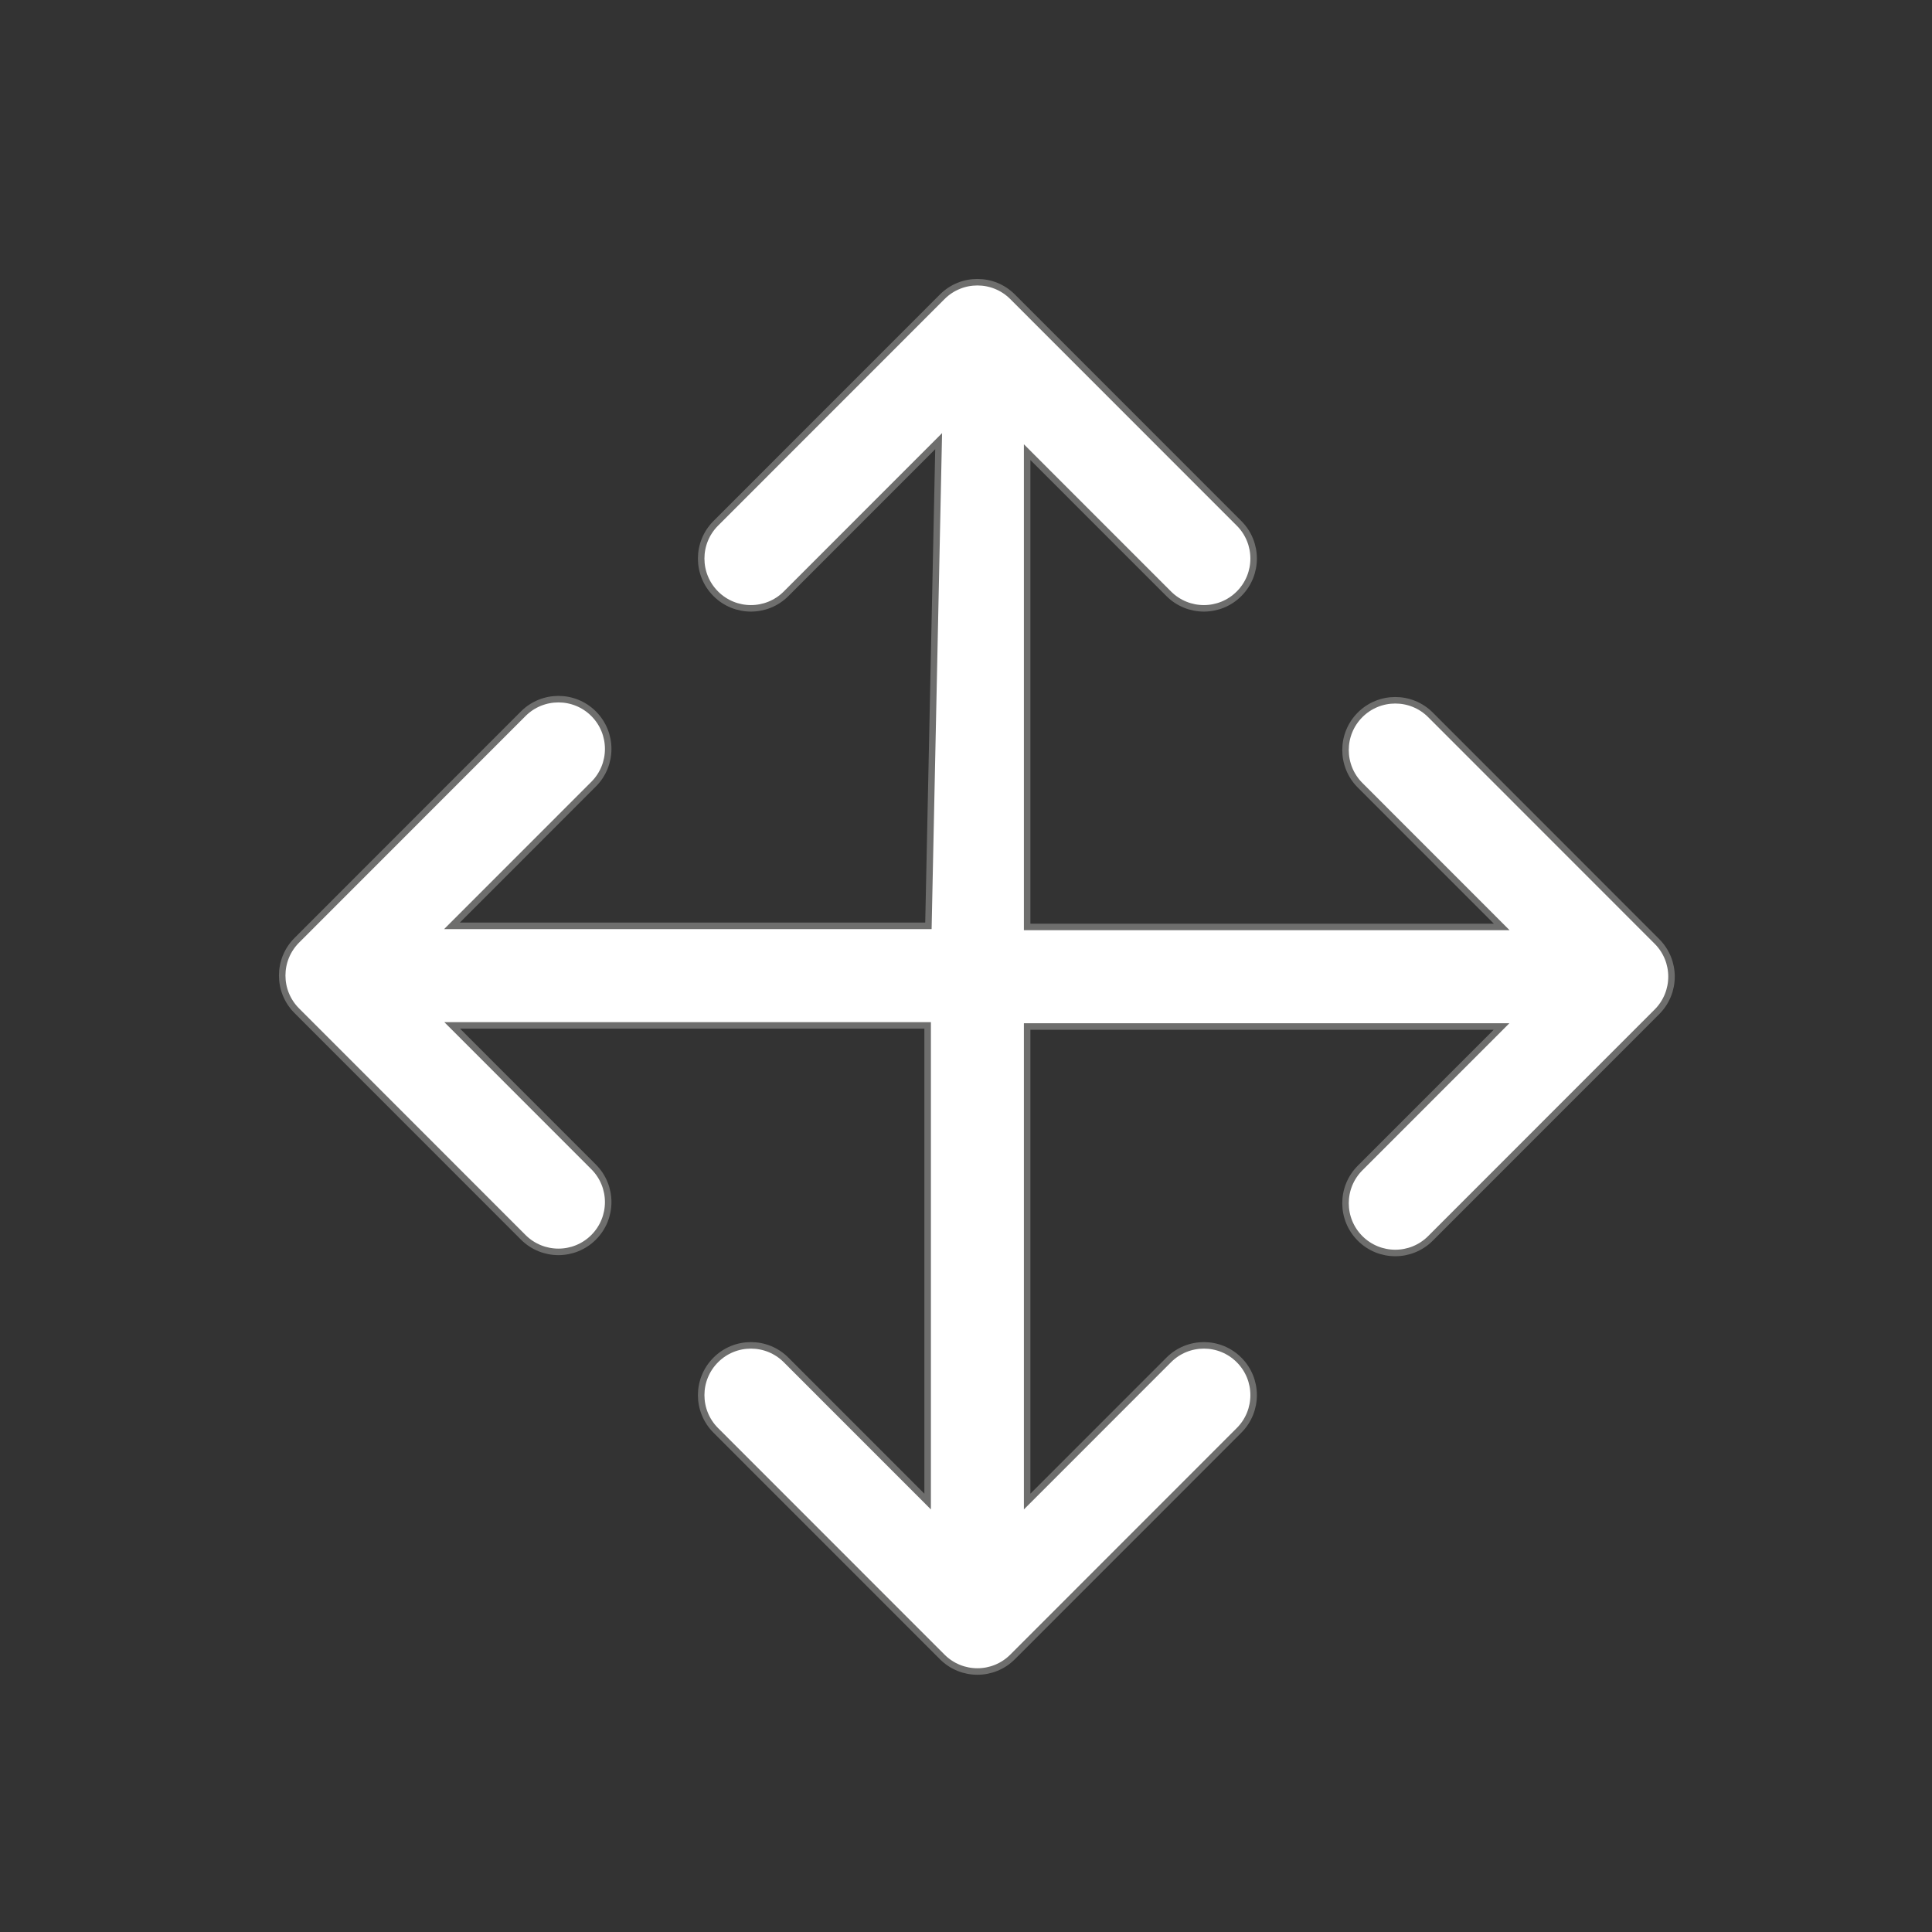 <?xml version="1.0" encoding="UTF-8"?>
<svg width="89px" height="89px" viewBox="0 0 89 89" version="1.1" xmlns="http://www.w3.org/2000/svg" xmlns:xlink="http://www.w3.org/1999/xlink">
    <rect x="0" y="0" width="89" height="89" fill="#333333" stroke="none"/>
    <!-- Generator: Sketch 52.4 (67378) - http://www.bohemiancoding.com/sketch -->
    <title>Move</title>
    <desc>Created with Sketch.</desc>
    <g id="Move" stroke="none" stroke-width="1" fill="none" fill-rule="evenodd">
        <g transform="translate(1, 1)">
            <rect id="矩形" fill-rule="nonzero" x="0" y="0" width="88" height="88"></rect>
            <path d="M42.24,19.322 L35.213,26.352 C34.318,27.248 32.867,27.248 31.972,26.352 C31.077,25.457 31.077,24.005 31.972,23.109 L42.405,12.672 C43.3,11.776 44.751,11.776 45.646,12.672 L56.079,23.109 C56.974,24.005 56.974,25.457 56.079,26.352 C55.184,27.248 53.733,27.248 52.838,26.352 L46.317,19.829 L46.317,41.701 L68.179,41.701 L61.654,35.173 C60.759,34.277 60.759,32.826 61.654,31.93 C62.549,31.035 64.001,31.035 64.896,31.93 L75.329,42.368 C76.224,43.263 76.224,44.715 75.329,45.611 L64.896,56.048 C64.001,56.944 62.549,56.944 61.654,56.048 C60.759,55.153 60.759,53.701 61.654,52.806 L68.17,46.287 L46.317,46.287 L46.317,68.171 L52.838,61.648 C53.733,60.752 55.184,60.752 56.079,61.648 C56.974,62.543 56.974,63.995 56.079,64.891 L45.646,75.328 C44.751,76.224 43.3,76.224 42.405,75.328 L31.972,64.891 C31.077,63.995 31.077,62.543 31.972,61.648 C32.867,60.752 34.318,60.752 35.213,61.648 L41.733,68.171 L41.733,46.236 L19.83,46.236 L26.346,52.755 C27.241,53.65 27.241,55.102 26.346,55.998 C25.451,56.893 23.999,56.893 23.104,55.998 L12.671,45.56 C11.776,44.664 11.776,43.213 12.671,42.317 L23.104,31.879 C23.999,30.984 25.451,30.984 26.346,31.879 C27.241,32.775 27.241,34.227 26.346,35.122 L19.821,41.65 L41.769,41.65 L42.24,19.322 Z" stroke="#6E6E6D" stroke-width="0.3" fill="#FFFFFF"></path>
        </g>
    </g>
</svg>